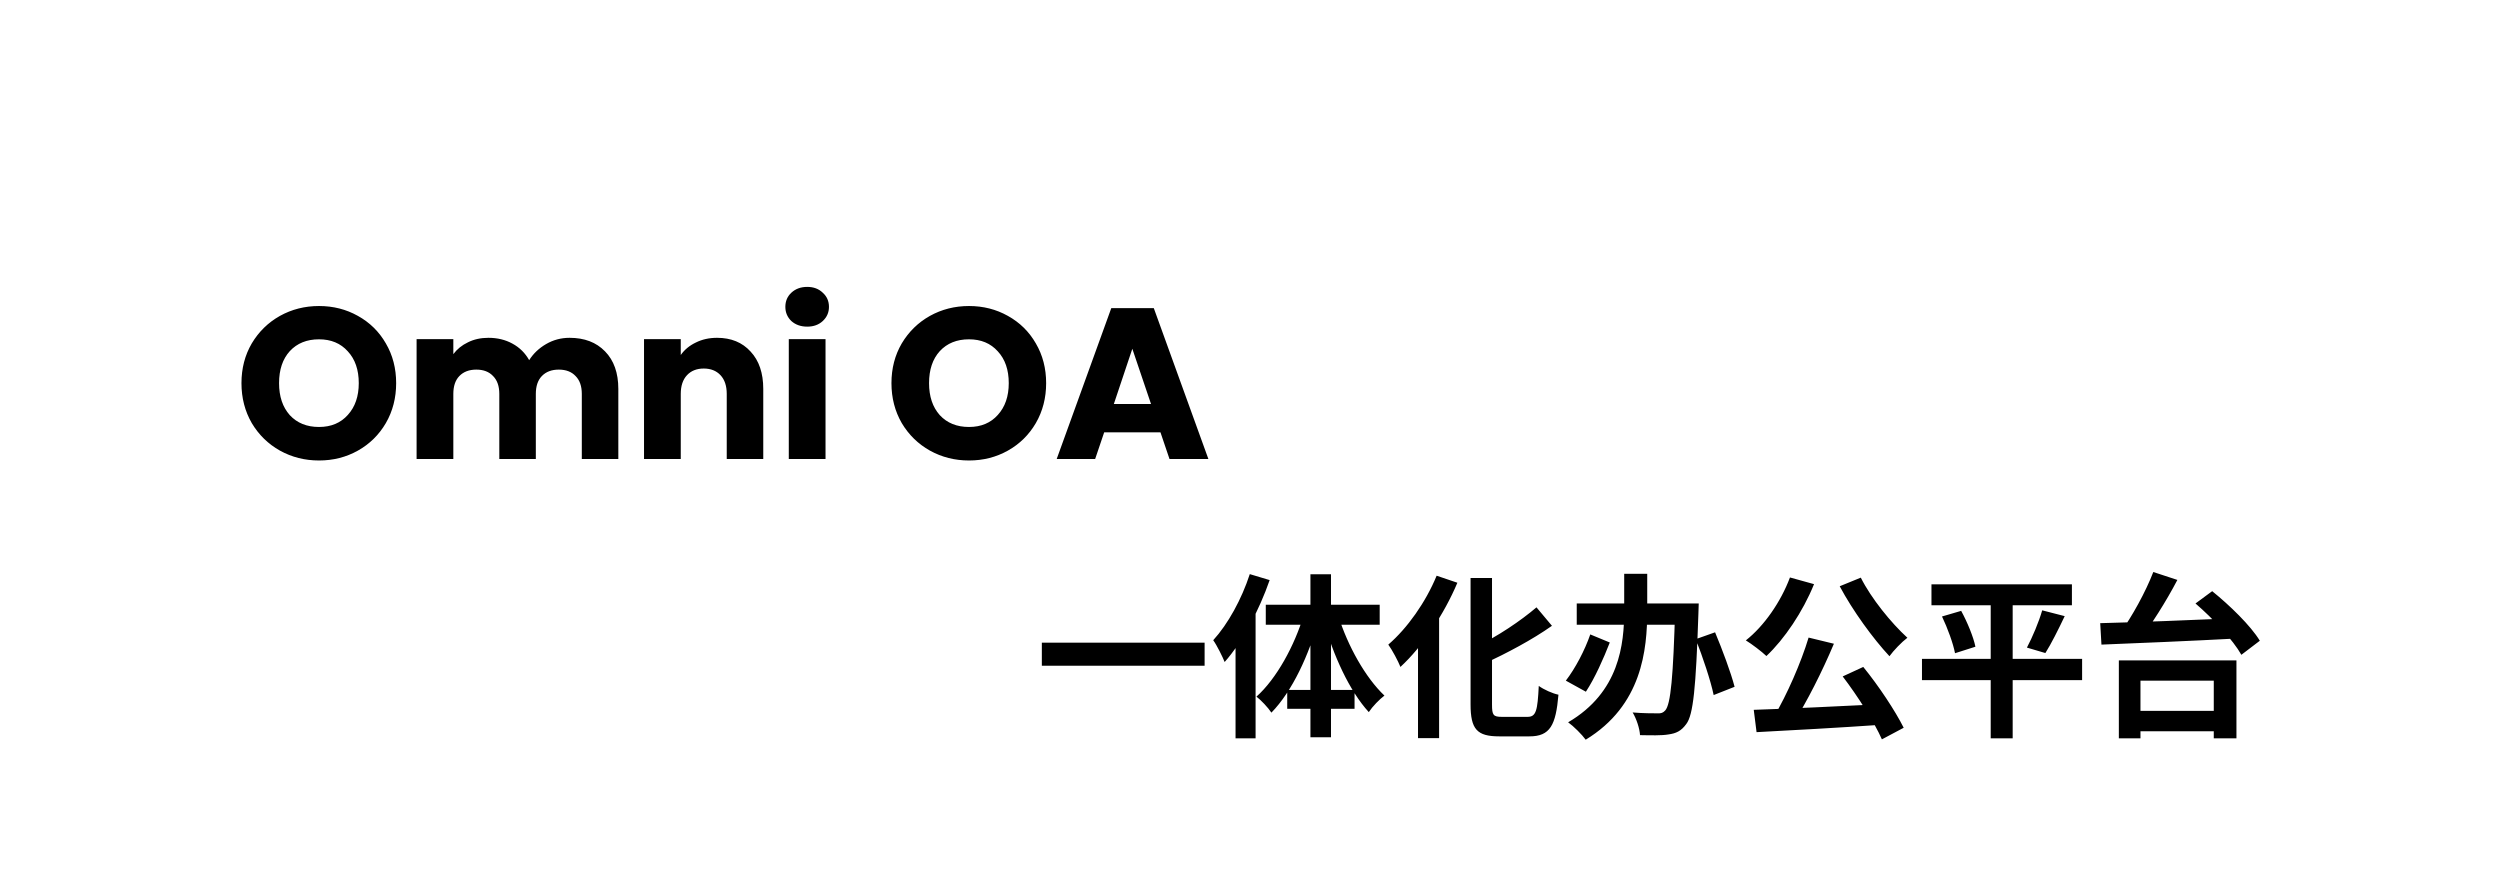 <svg width="256" height="90" viewBox="0 0 256 90" xmlns="http://www.w3.org/2000/svg">
<g clip-path="url(#clip0_304_42678)">
<path d="M106.684 65.81H123.352V68.168H106.684V65.81ZM127.978 58.79L130.012 59.402C128.95 62.462 127.24 65.72 125.404 67.79C125.206 67.286 124.612 66.08 124.234 65.558C125.746 63.902 127.15 61.346 127.978 58.79ZM126.52 63.758L128.554 61.706L128.572 61.724V75.602H126.52V63.758ZM134.188 58.808H136.294V75.494H134.188V58.808ZM129.616 61.922H141.28V63.974H129.616V61.922ZM131.812 70.652H138.706V72.578H131.812V70.652ZM137.05 63.074C138.004 66.134 139.822 69.392 141.766 71.228C141.262 71.606 140.542 72.344 140.164 72.92C138.184 70.76 136.51 67.07 135.52 63.524L137.05 63.074ZM133.522 62.912L135.07 63.344C134.044 67.07 132.334 70.778 130.192 72.974C129.85 72.452 129.13 71.696 128.662 71.336C130.714 69.5 132.568 66.116 133.522 62.912ZM150.586 59.186H152.782V72.146C152.782 73.226 152.908 73.406 153.79 73.406C154.186 73.406 155.986 73.406 156.418 73.406C157.3 73.406 157.444 72.776 157.57 70.238C158.092 70.616 158.974 71.012 159.586 71.138C159.316 74.252 158.74 75.404 156.616 75.404C156.094 75.404 154.006 75.404 153.52 75.404C151.252 75.404 150.586 74.684 150.586 72.128V59.186ZM157.336 62.192L158.92 64.082C156.886 65.522 154.312 66.872 151.972 67.97C151.828 67.466 151.414 66.71 151.108 66.242C153.34 65.18 155.734 63.56 157.336 62.192ZM147.112 58.952L149.236 59.672C147.886 62.876 145.672 66.206 143.404 68.294C143.188 67.736 142.558 66.548 142.162 66.008C144.106 64.334 145.996 61.67 147.112 58.952ZM145.204 64.028L147.328 61.904L147.364 61.94V75.584H145.204V64.028ZM161.458 61.796H172.654V63.974H161.458V61.796ZM171.538 61.796H173.95C173.95 61.796 173.932 62.588 173.914 62.894C173.662 70.436 173.392 73.208 172.672 74.144C172.15 74.864 171.628 75.098 170.854 75.206C170.152 75.332 169.018 75.296 167.938 75.278C167.902 74.612 167.578 73.604 167.182 72.956C168.262 73.046 169.252 73.046 169.738 73.046C170.098 73.064 170.296 72.992 170.512 72.758C171.088 72.146 171.34 69.248 171.538 62.282V61.796ZM166.318 58.754H168.676V62.516C168.676 66.566 168.136 72.236 162.376 75.746C161.998 75.224 161.134 74.36 160.576 73.964C165.832 70.886 166.318 65.972 166.318 62.498V58.754ZM162.844 64.964L164.842 65.792C164.212 67.412 163.312 69.446 162.394 70.832L160.342 69.698C161.314 68.438 162.286 66.584 162.844 64.964ZM173.644 65.45L175.624 64.748C176.362 66.512 177.244 68.87 177.622 70.328L175.48 71.174C175.174 69.698 174.364 67.286 173.644 65.45ZM185.2 65.288L187.792 65.918C186.604 68.744 185.002 71.912 183.67 73.982L181.672 73.352C182.968 71.174 184.426 67.862 185.2 65.288ZM179.584 72.686C182.986 72.578 188.26 72.326 192.976 72.092L192.922 74.198C188.296 74.522 183.292 74.792 179.872 74.972L179.584 72.686ZM188.692 69.266L190.798 68.294C192.382 70.238 194.074 72.794 194.938 74.522L192.706 75.71C191.95 73.982 190.204 71.246 188.692 69.266ZM183.292 59.132L185.758 59.816C184.606 62.66 182.716 65.45 180.88 67.178C180.412 66.728 179.368 65.936 178.774 65.576C180.646 64.1 182.356 61.634 183.292 59.132ZM190.546 59.15C191.608 61.274 193.66 63.794 195.316 65.306C194.722 65.756 193.894 66.62 193.48 67.196C191.788 65.378 189.718 62.534 188.386 60.032L190.546 59.15ZM197.782 59.834H212.164V61.976H197.782V59.834ZM196.81 67.466H213.208V69.644H196.81V67.466ZM198.862 63.128L200.824 62.552C201.454 63.704 202.084 65.234 202.282 66.224L200.194 66.89C200.014 65.918 199.438 64.334 198.862 63.128ZM209.122 62.498L211.426 63.092C210.778 64.46 210.04 65.936 209.446 66.872L207.556 66.314C208.114 65.27 208.78 63.686 209.122 62.498ZM203.848 60.734H206.098V75.602H203.848V60.734ZM217.942 72.794H227.878V74.882H217.942V72.794ZM216.97 67.628H229.012V75.602H226.69V69.698H219.184V75.602H216.97V67.628ZM220.498 58.574L222.964 59.384C221.794 61.616 220.264 64.028 219.04 65.594L217.096 64.82C218.302 63.182 219.724 60.59 220.498 58.574ZM224.818 61.796L226.528 60.536C228.31 61.976 230.47 64.064 231.406 65.612L229.516 67.052C228.67 65.54 226.618 63.344 224.818 61.796ZM215.062 63.812C218.698 63.722 224.278 63.506 229.228 63.29L229.12 65.378C224.134 65.648 218.734 65.864 215.188 66.008L215.062 63.812Z"/>
<g clip-path="url(#clip1_304_42678)">
<path d="M32.668 47.154C31.216 47.154 29.881 46.817 28.664 46.142C27.461 45.467 26.501 44.529 25.782 43.326C25.078 42.109 24.726 40.745 24.726 39.234C24.726 37.723 25.078 36.367 25.782 35.164C26.501 33.961 27.461 33.023 28.664 32.348C29.881 31.673 31.216 31.336 32.668 31.336C34.12 31.336 35.447 31.673 36.65 32.348C37.867 33.023 38.821 33.961 39.51 35.164C40.214 36.367 40.566 37.723 40.566 39.234C40.566 40.745 40.214 42.109 39.51 43.326C38.806 44.529 37.853 45.467 36.65 46.142C35.447 46.817 34.12 47.154 32.668 47.154ZM32.668 43.722C33.9 43.722 34.883 43.311 35.616 42.49C36.364 41.669 36.738 40.583 36.738 39.234C36.738 37.87 36.364 36.785 35.616 35.978C34.883 35.157 33.9 34.746 32.668 34.746C31.421 34.746 30.424 35.149 29.676 35.956C28.943 36.763 28.576 37.855 28.576 39.234C28.576 40.598 28.943 41.691 29.676 42.512C30.424 43.319 31.421 43.722 32.668 43.722ZM58.323 34.592C59.848 34.592 61.058 35.054 61.953 35.978C62.862 36.902 63.317 38.185 63.317 39.828V47H59.577V40.334C59.577 39.542 59.364 38.933 58.939 38.508C58.528 38.068 57.956 37.848 57.223 37.848C56.49 37.848 55.91 38.068 55.485 38.508C55.074 38.933 54.869 39.542 54.869 40.334V47H51.129V40.334C51.129 39.542 50.916 38.933 50.491 38.508C50.08 38.068 49.508 37.848 48.775 37.848C48.042 37.848 47.462 38.068 47.037 38.508C46.626 38.933 46.421 39.542 46.421 40.334V47H42.659V34.724H46.421V36.264C46.802 35.751 47.301 35.347 47.917 35.054C48.533 34.746 49.23 34.592 50.007 34.592C50.931 34.592 51.752 34.79 52.471 35.186C53.204 35.582 53.776 36.147 54.187 36.88C54.612 36.205 55.192 35.655 55.925 35.23C56.658 34.805 57.458 34.592 58.323 34.592ZM73.428 34.592C74.865 34.592 76.009 35.061 76.86 36C77.725 36.924 78.158 38.2 78.158 39.828V47H74.418V40.334C74.418 39.513 74.205 38.875 73.78 38.42C73.355 37.965 72.783 37.738 72.064 37.738C71.345 37.738 70.773 37.965 70.348 38.42C69.923 38.875 69.71 39.513 69.71 40.334V47H65.948V34.724H69.71V36.352C70.091 35.809 70.605 35.384 71.25 35.076C71.895 34.753 72.621 34.592 73.428 34.592ZM82.664 33.448C82.004 33.448 81.462 33.257 81.036 32.876C80.626 32.48 80.42 31.996 80.42 31.424C80.42 30.837 80.626 30.353 81.036 29.972C81.462 29.576 82.004 29.378 82.664 29.378C83.309 29.378 83.838 29.576 84.248 29.972C84.674 30.353 84.886 30.837 84.886 31.424C84.886 31.996 84.674 32.48 84.248 32.876C83.838 33.257 83.309 33.448 82.664 33.448ZM84.534 34.724V47H80.772V34.724H84.534ZM99.227 47.154C97.775 47.154 96.44 46.817 95.223 46.142C94.02 45.467 93.059 44.529 92.341 43.326C91.637 42.109 91.285 40.745 91.285 39.234C91.285 37.723 91.637 36.367 92.341 35.164C93.059 33.961 94.02 33.023 95.223 32.348C96.44 31.673 97.775 31.336 99.227 31.336C100.679 31.336 102.006 31.673 103.209 32.348C104.426 33.023 105.379 33.961 106.069 35.164C106.773 36.367 107.125 37.723 107.125 39.234C107.125 40.745 106.773 42.109 106.069 43.326C105.365 44.529 104.411 45.467 103.209 46.142C102.006 46.817 100.679 47.154 99.227 47.154ZM99.227 43.722C100.459 43.722 101.441 43.311 102.175 42.49C102.923 41.669 103.297 40.583 103.297 39.234C103.297 37.87 102.923 36.785 102.175 35.978C101.441 35.157 100.459 34.746 99.227 34.746C97.98 34.746 96.983 35.149 96.235 35.956C95.501 36.763 95.135 37.855 95.135 39.234C95.135 40.598 95.501 41.691 96.235 42.512C96.983 43.319 97.98 43.722 99.227 43.722ZM118.832 44.272H113.068L112.144 47H108.206L113.794 31.556H118.15L123.738 47H119.756L118.832 44.272ZM117.864 41.368L115.95 35.714L114.058 41.368H117.864Z"/>
</g>
</g>
<defs>
<clipPath id="clip0_304_42678">
<rect width="256" height="90"/>
</clipPath>
<clipPath id="clip1_304_42678">
<rect width="101" height="30" transform="translate(24 24)"/>
</clipPath>
</defs>
</svg>

